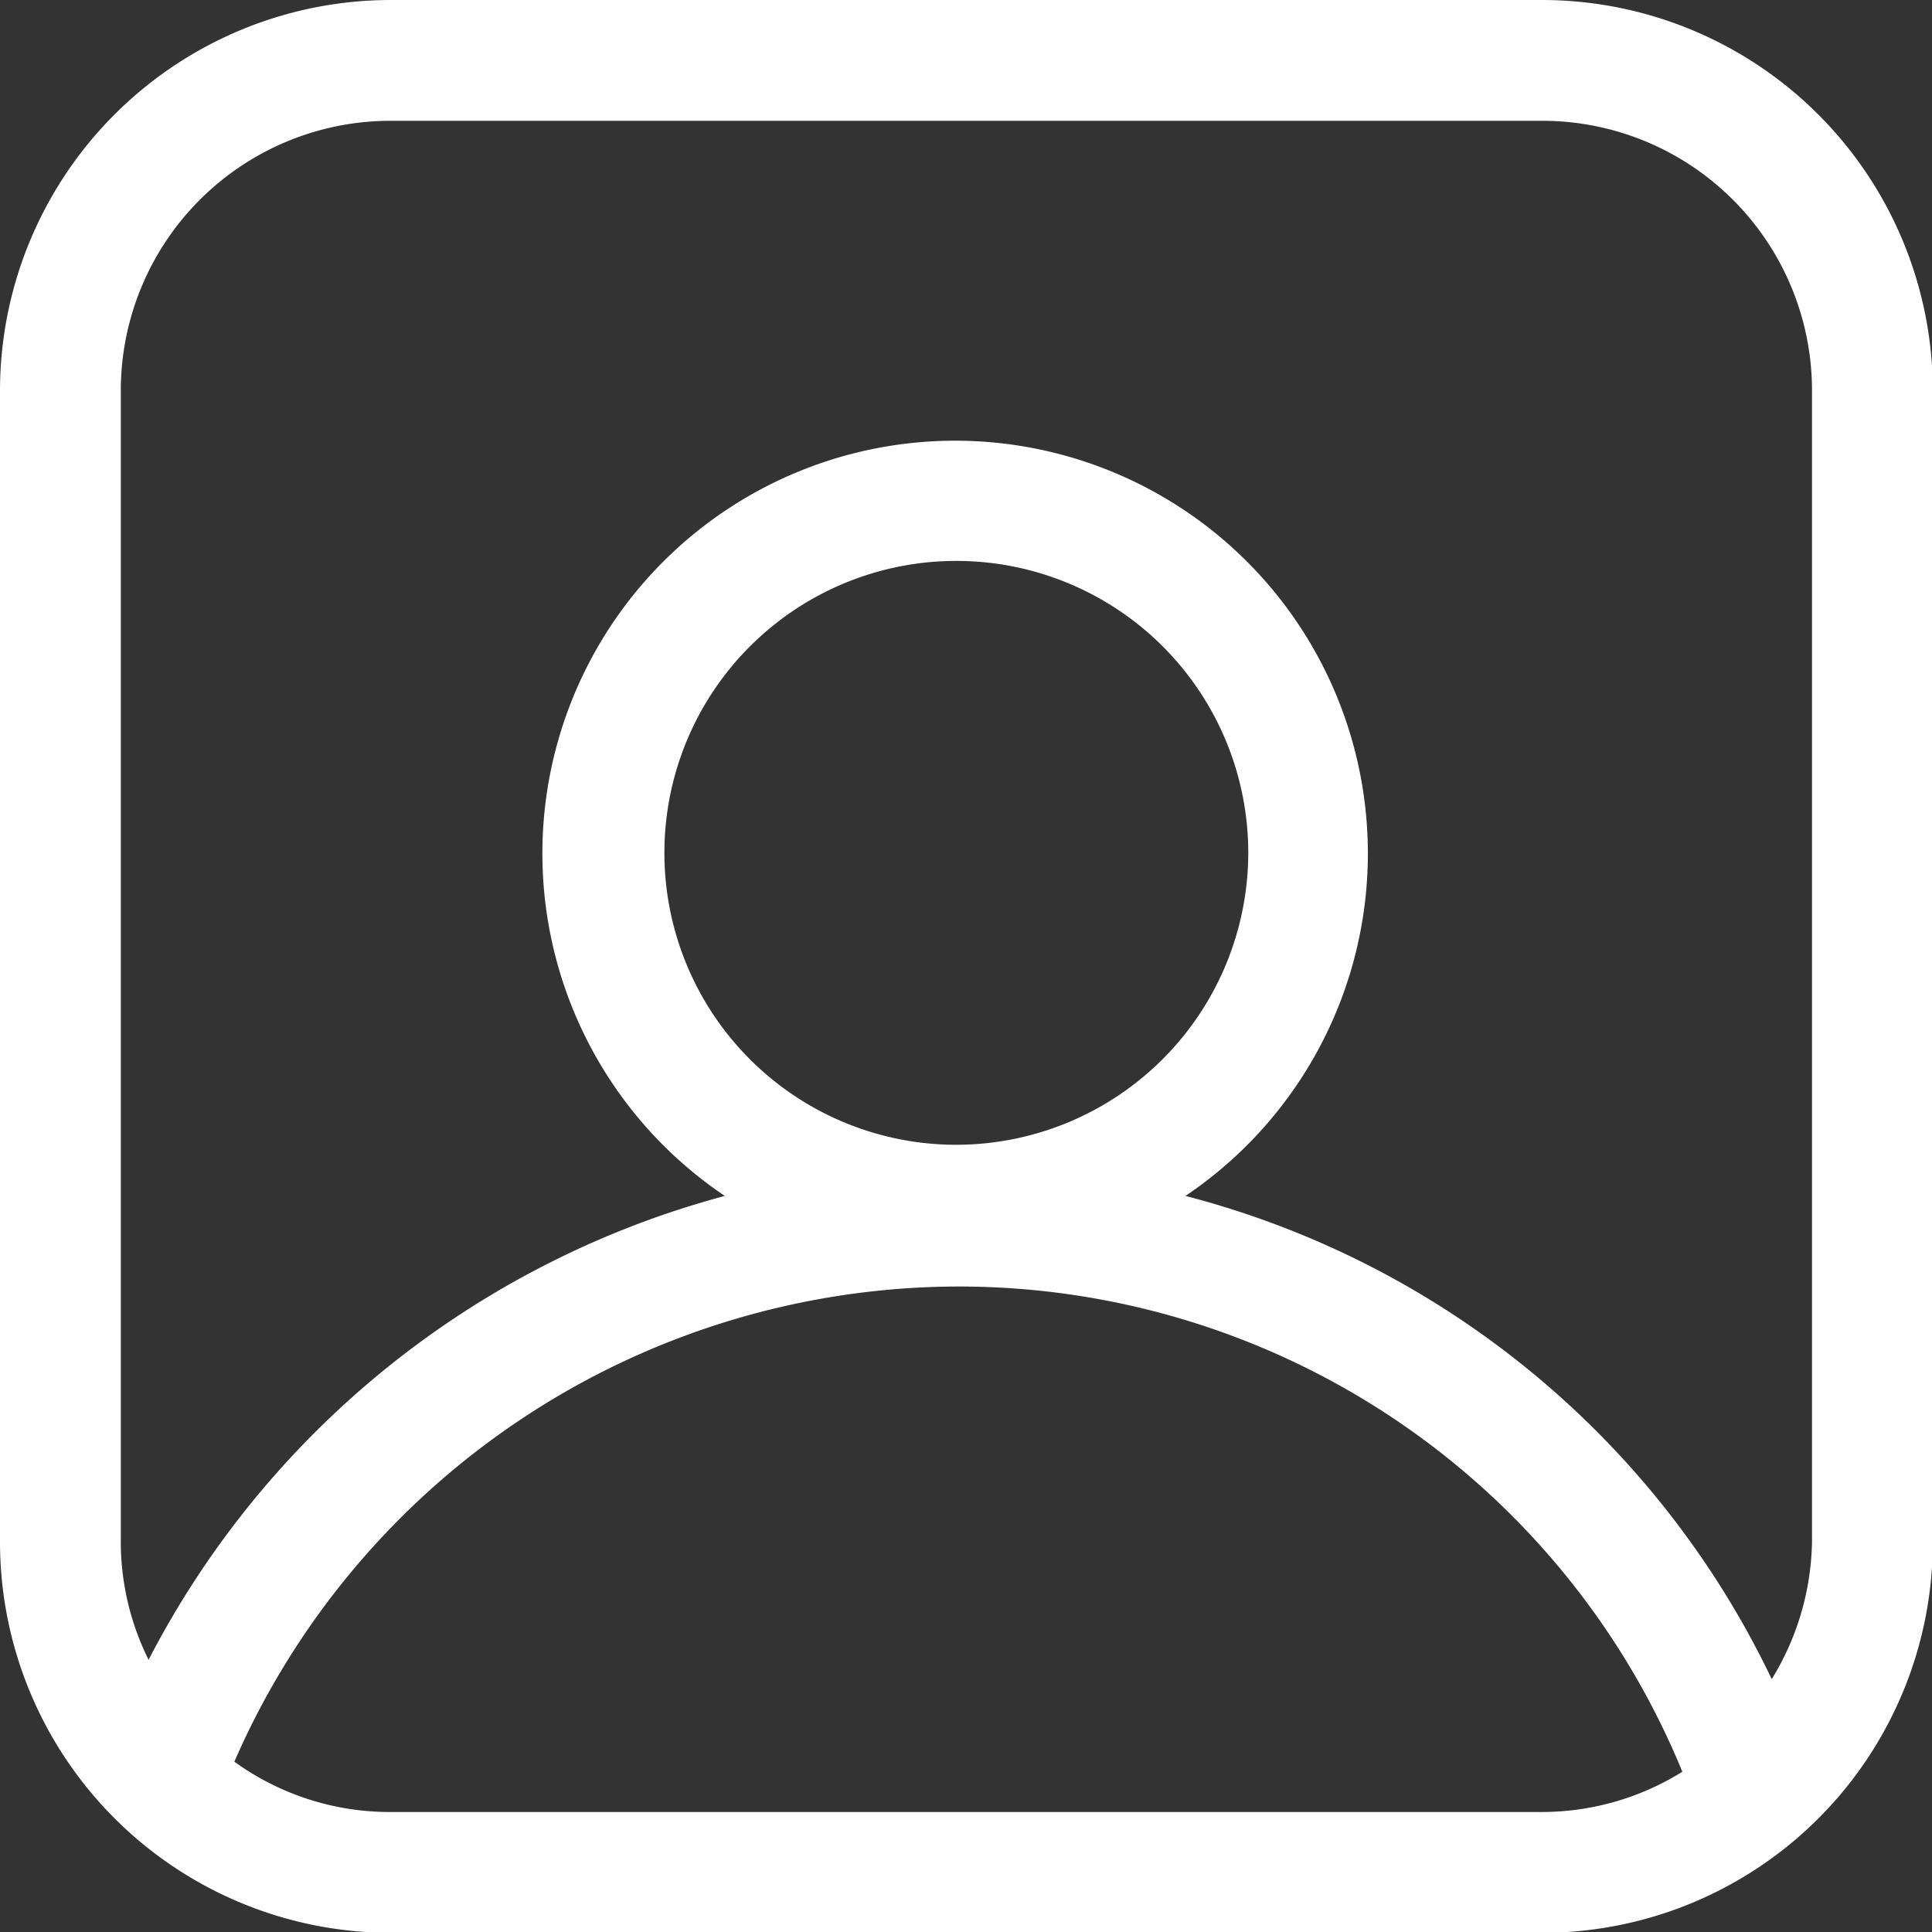 <svg xmlns="http://www.w3.org/2000/svg" width="20" height="20" viewBox="0 0 47.98 47.98"><rect x="0" y="0" width="47.98" height="47.98" fill="#333333" stroke="none"/><title>icon-sign-in</title>
    <path d="M38.29,0H9.7A9.71,9.71,0,0,0,0,9.7V38.29A9.71,9.71,0,0,0,9.7,48H38.29A9.7,9.7,0,0,0,48,38.29V9.7A9.71,9.71,0,0,0,38.29,0ZM3,9.7A6.7,6.7,0,0,1,9.7,3H38.29A6.7,6.7,0,0,1,45,9.7V38.29A6.71,6.71,0,0,1,44,41.7a22.35,22.35,0,0,0-14.56-12,10.25,10.25,0,1,0-11.44,0A22.73,22.73,0,0,0,3.69,41.22,6.58,6.58,0,0,1,3,38.29ZM23.75,28.43A7.25,7.25,0,1,1,31,21.18,7.26,7.26,0,0,1,23.75,28.43ZM9.7,45a6.58,6.58,0,0,1-3.88-1.25,19.65,19.65,0,0,1,17.92-11.8A19.42,19.42,0,0,1,41.78,44a6.6,6.6,0,0,1-3.49,1Z" fill="#fff" />
</svg>
